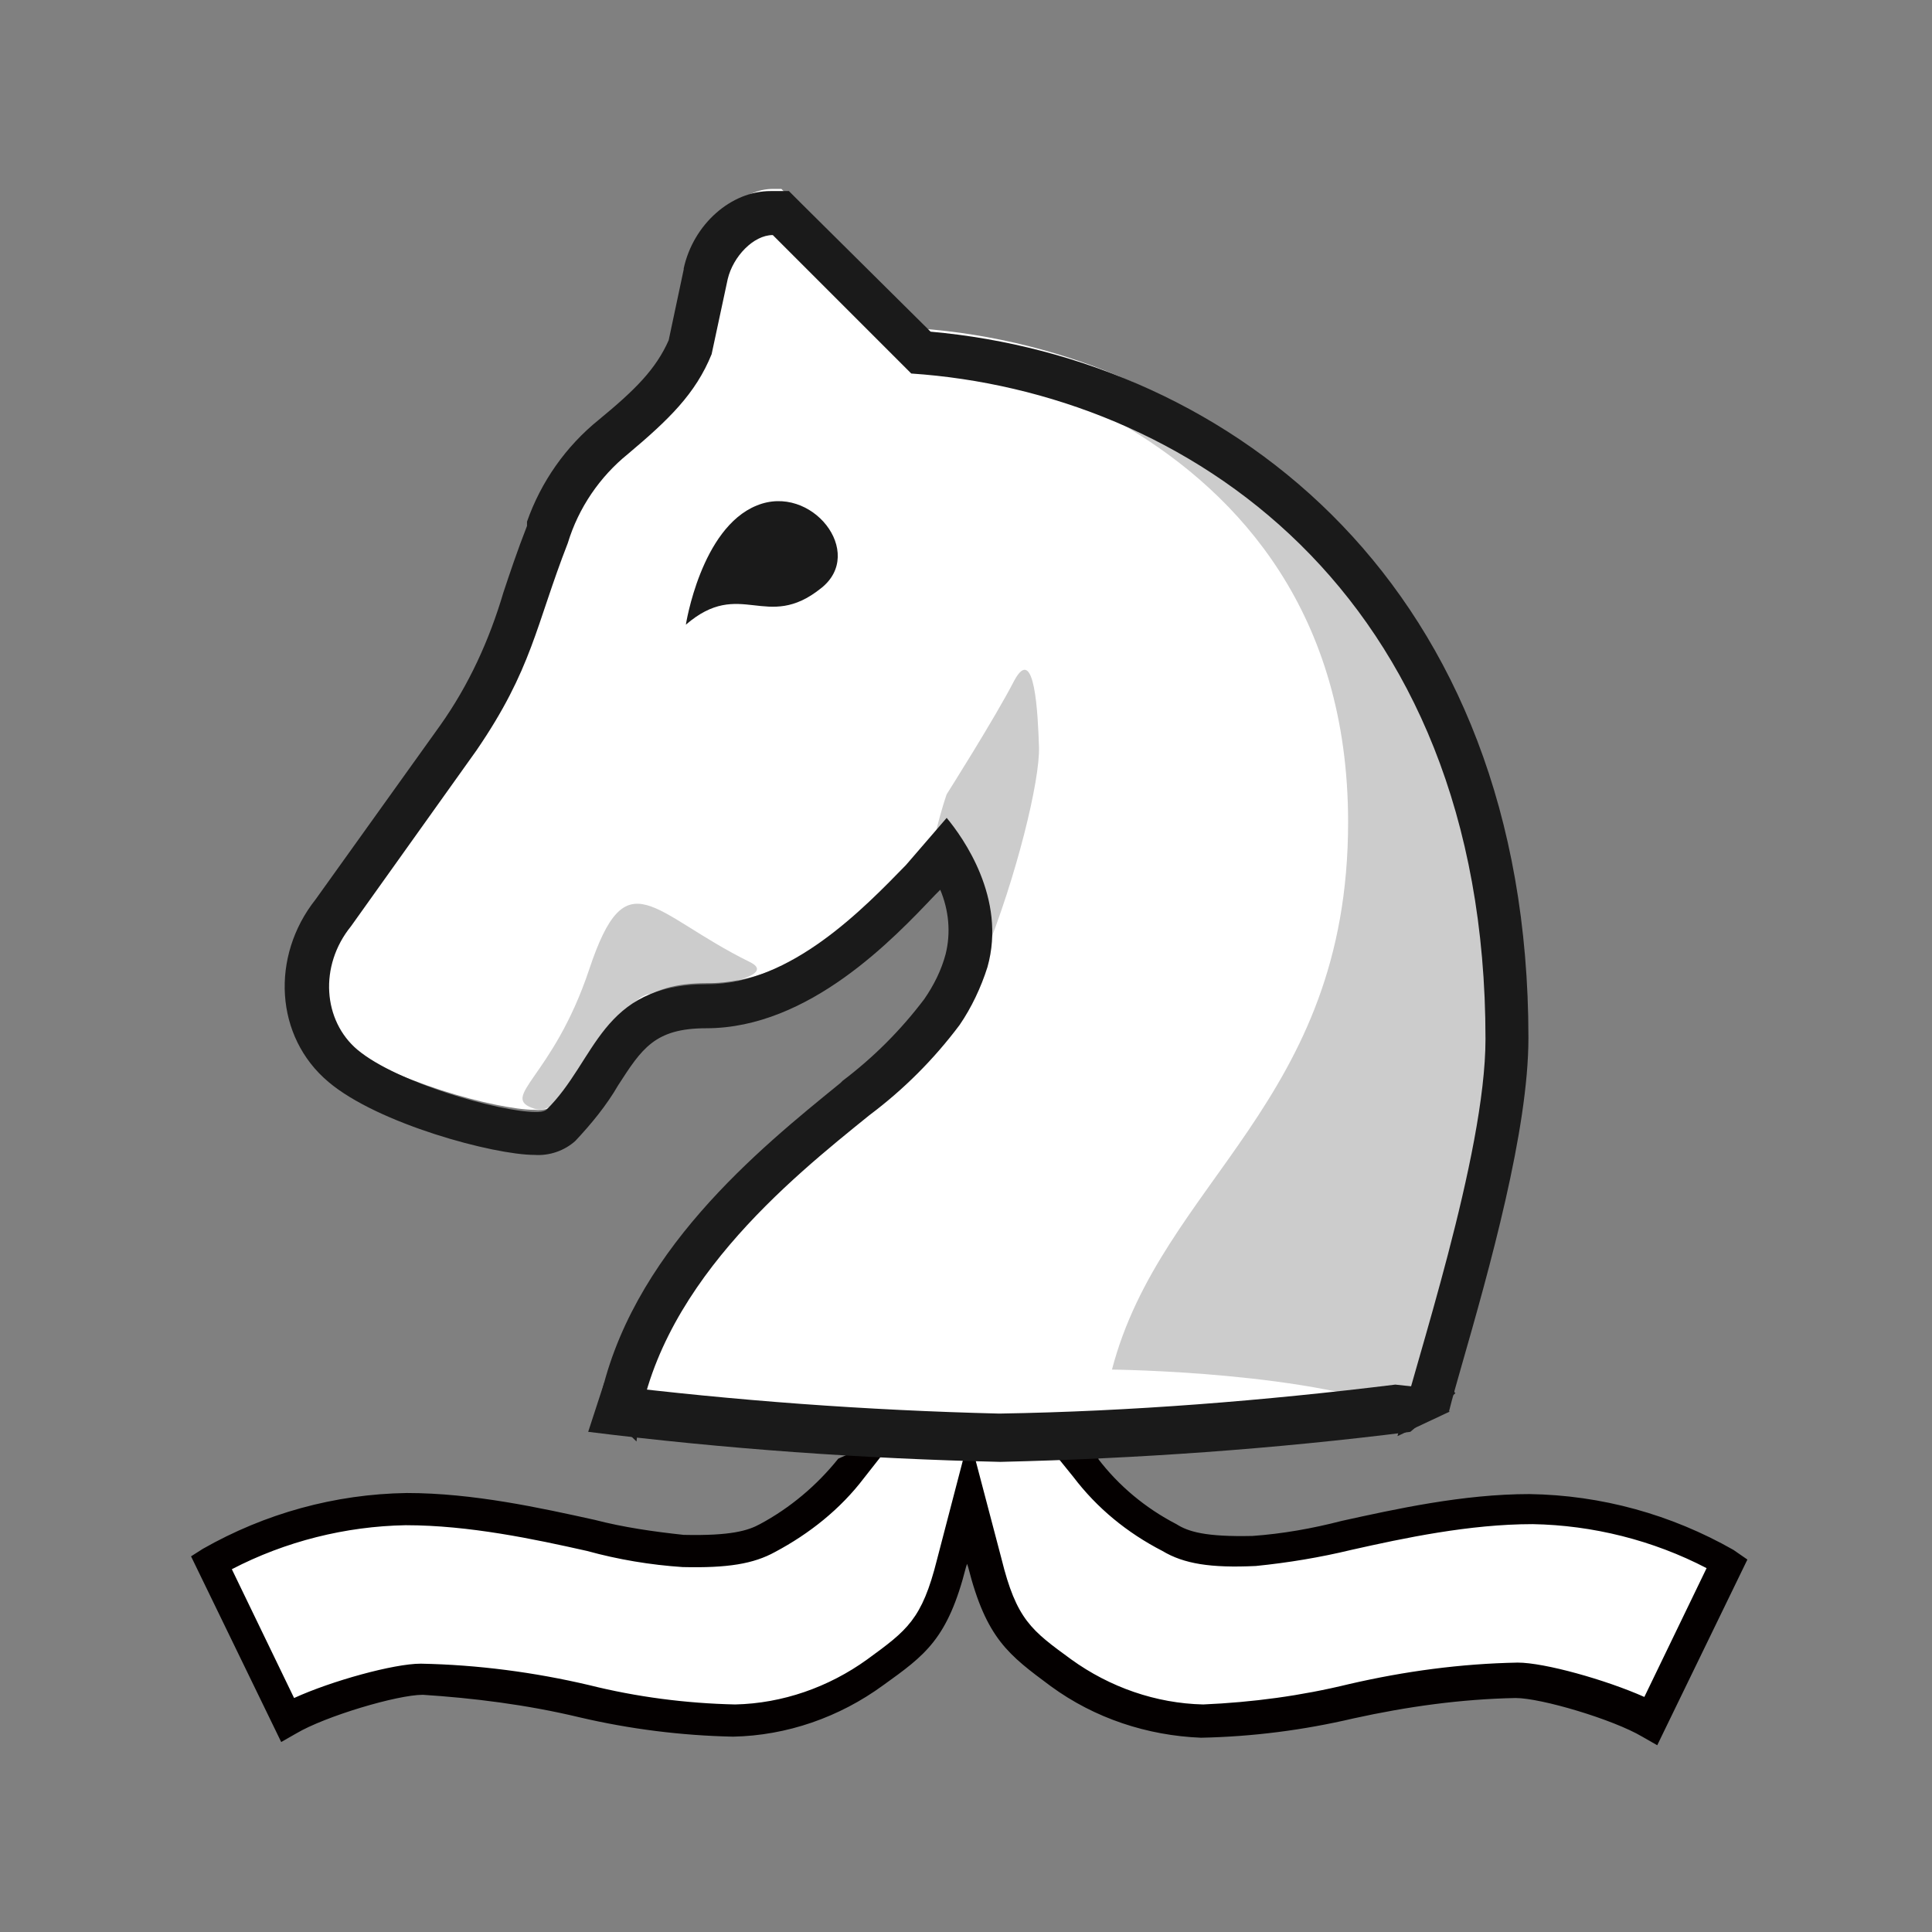 
<svg version="1.1" id="Layer_1" xmlns="http://www.w3.org/2000/svg" xmlns:xlink="http://www.w3.org/1999/xlink" x="0px" y="0px"
   viewBox="0 0 180 180" style="enable-background:new 0 0 180 180;" xml:space="preserve">

<rect x="0" y="0" width="180" height="180" fill="#808080" stroke="none"/>

<style type="text/css">
  .st0{fill:#fff;}
  .st1{fill:#040000;}
  .st2{opacity:0.2;}
  .st3{fill:#FFFFFF;}
  .st4{fill:#1A1A1A;}
  .st5{opacity:0.2;fill:#040000;enable-background:new    ;}
</style>
<title>h</title>
<g id="Layer_2">
  <g id="Layer_1-2">
    <path class="st0" d="M80.7,135.3l-1.7,2.1c-2.1,2.7-4.8,4.9-7.8,6.5c-1.5,0.8-3.4,1.4-7.9,1.2c-5.5-0.2-15.6-3.9-25.8-3.9
      c-6.4,0.1-12.6,1.8-18.2,5l7.1,14.6c2.9-1.7,9.9-3.8,12.5-3.8c11,0,19.4,3.8,29.3,3.8c4.7-0.1,9.3-1.7,13.1-4.5
      c3.8-2.8,5.6-4,7.1-10.2l1.5-5.9l1.5,5.9c1.5,6.2,3.3,7.4,7.1,10.2c3.8,2.8,8.4,4.4,13.1,4.5c9.9,0,18.3-3.8,29.3-3.8
      c2.6,0,9.6,2.1,12.5,3.8l7.1-14.6c-5.5-3.2-11.8-4.9-18.2-5c-10.2,0-20.3,3.8-25.8,3.9c-4.4,0.1-6.4-0.4-7.9-1.2
      c-3-1.6-5.7-3.8-7.8-6.5l-1.6-2.1h-0.1"/>
    <path class="st1" d="M161.5,144.4c-5.8-3.3-12.3-5.1-19-5.2c-6.2,0-12.5,1.4-17.5,2.5c-2.7,0.7-5.5,1.2-8.3,1.4
      c-4.4,0.1-6-0.4-7.1-1.1c-2.9-1.5-5.4-3.6-7.3-6.1h0.1l-3.1-1.2l0,0l-1,0.8l1.7,2.1c2.2,2.9,5,5.2,8.3,6.9c2,1.2,4.5,1.6,8.7,1.4
      c3-0.3,6-0.8,8.9-1.5c4.9-1.1,11-2.4,16.9-2.4c5.6,0.1,11.2,1.5,16.2,4.1l-5.8,12c-3.6-1.6-9.3-3.2-11.8-3.2
      c-5.3,0.1-10.5,0.8-15.7,2c-4.5,1.1-9,1.7-13.6,1.9c-4.4-0.1-8.7-1.6-12.3-4.2c-3.7-2.7-5.1-3.7-6.5-9.4l-3-11.4l-3,11.5
      c-1.4,5.6-2.8,6.6-6.5,9.3c-3.6,2.6-7.9,4.1-12.3,4.2c-4.6-0.1-9.2-0.7-13.6-1.8c-5.1-1.2-10.4-1.9-15.7-2
      c-2.5,0-8.3,1.6-11.8,3.2l-5.8-12c5-2.6,10.6-4,16.2-4.1c5.9,0,12,1.3,16.9,2.4c2.9,0.8,5.9,1.3,8.9,1.5c4.2,0.1,6.6-0.3,8.6-1.4
      c3.2-1.7,6.1-4,8.3-6.9l3.3-4.2h-0.3l-5.4,2.4h0c-2,2.5-4.5,4.6-7.3,6.1c-1.1,0.6-2.7,1.1-7.1,1c-2.8-0.3-5.6-0.7-8.3-1.4
      c-5-1.1-11.3-2.5-17.5-2.5c-6.7,0.1-13.2,1.9-19,5.2l-1.1,0.7l8.4,17.3l1.4-0.8c2.7-1.6,9.4-3.6,11.8-3.6
      C44,158.2,49,158.8,54,160c4.7,1.1,9.5,1.7,14.3,1.8c5-0.1,9.9-1.8,14-4.8c3.9-2.8,6-4.3,7.7-11l0.1-0.3l0.1,0.3
      c1.7,6.7,3.8,8.2,7.7,11.1c4.1,3,9,4.6,14,4.8c4.8-0.1,9.5-0.7,14.2-1.8c5-1.1,10-1.8,15.1-1.9c2.4,0,9.1,2,11.8,3.6l1.4,0.8
      l8.4-17.3L161.5,144.4z"/>
    <rect x="59.6" y="127.6" class="st0" width="70.2" height="5.7"/>
    <path class="st0" d="M132.5,130.6c0.4-1.6,1-3.6,1.6-5.9c2.6-9.2,6.2-21.9,6.2-30.2c0-19.6-6.2-36-17.9-47.5
      c-9.9-9.6-23-15.4-36.8-16.4L73.4,18.2l-0.6-0.6h-0.8c-2.7,0-5.4,2.5-6.2,5.6l-1.4,6.9c-1.3,3.1-3.5,5.4-7.1,8.3
      c-2.8,2.3-4.9,5.3-6.1,8.7L51,47.5c-0.9,2.3-1.6,4.3-2.2,6.1c-1.3,4.6-3.4,8.9-6.1,12.9L31,82.8c-3.6,4.5-3.2,10.8,0.9,14.3
      s14.4,6.3,17.9,6.3c0.9,0.1,1.8-0.2,2.4-0.8c1.4-1.5,2.7-3.1,3.7-4.8c2.3-3.6,4-6.2,9.9-6.2c8.7,0.1,16.3-7.9,19.9-11.7l0,0
      l2.2-2.5c1.5,2.3,3.1,6.1,2,10.1c-0.5,1.7-1.3,3.3-2.3,4.8c-2.3,3-5,5.7-8,8l-0.2,0.2c-7.5,6.1-20,16.2-22.1,30.3"/>
    <g class="st2">
      <path class="st3" d="M69.4,37.6c8.1-5,2.6-18,2.6-18c-2.4,0-4.5,1.6-5,4l-1.5,6.9c-1.4,3.4-3.7,5.7-7.5,8.8
        c-2.7,2.2-4.7,5-5.8,8.3l-0.2,0.4c-0.9,2.3-1.5,4.2-2.1,6c-1.3,4.7-3.4,9.1-6.2,13.1L32.1,83.5c-0.1,0.2-0.3,0.3-0.4,0.5
        c-2.2,2-2.6,5.3-1,7.7c0,0,19-23.5,21.5-26.7C56.7,59,53.8,47.2,69.4,37.6z"/>
    </g>
    <path class="st4" d="M70.5,47.1c-5.2,2.1-6.6,11.1-6.6,11.1c5.1-4.4,7.5,0.7,12.6-3.4C80.7,51.5,75.6,45,70.5,47.1z"/>
    <path class="st5" d="M94.5,63.4C92.7,66.9,88.2,74,88.2,74s-0.5,1.4-1,3.5c0,0,2.1-0.2,2.5,6.4c0.1,1.7,0.9,7.8,2,5.2
      c3-7.4,5.2-16.4,5.1-19.5S96.4,59.9,94.5,63.4z"/>
    <path class="st5" d="M84.8,32.5c0,0,40.8,5.1,40.8,44.1c0,26.1-17.4,33.4-22,51c0,0,19.3,0.2,27.9,4.2c0,0,9.2-24.8,9.2-39.6
      C140.7,77.2,129.3,31.3,84.8,32.5z"/>
    <path class="st5" d="M69.8,89.6c-9.1-4.5-11.4-9.8-14.9,0.7c-3.4,10.2-8.5,11.9-5.1,13s7.7-10.5,10.8-10.7S73.2,91.2,69.8,89.6z"
      />
    <path class="st4" d="M81,103.9c3.2-2.4,6-5.2,8.4-8.4c1.1-1.6,2-3.5,2.6-5.4c1.8-6.4-2.3-12.1-3.8-13.9l-3.8,4.4
      c-3.9,4-10.7,11.1-18.5,11.1c-10,0-10.3,7.1-15,11.7c-0.3,0.2-0.7,0.2-1,0.2c-3.3,0-12.9-2.7-16.6-5.8c-3.2-2.7-3.6-7.8-0.6-11.5
      l11.7-16.4c5.2-7.6,5.5-11.6,8.5-19.3c1-3.3,3-6.2,5.6-8.3c3.8-3.2,6.3-5.6,7.8-9.3l1.5-7c0.5-2.1,2.4-4.1,4.2-4.1l0,0l0,0l0,0
      l12.9,12.9c25.3,1.7,53.5,20.1,53.5,62c0,10.8-6.6,30.4-8.2,37l4.9-2.3H135c0.3-1.2,0.7-2.6,1.1-4c2.7-9.4,6.3-22.2,6.3-30.8
      c0-42.1-27.7-63.3-55.7-65.8L74.7,19l-1.2-1.2h-1.7c-3.7,0-7.2,3.1-8.1,7.2v0.1l-1.4,6.6c-1.2,2.7-3.1,4.6-6.5,7.4
      c-3.1,2.5-5.4,5.8-6.7,9.5L49.1,49c-0.9,2.3-1.6,4.4-2.2,6.2c-1.3,4.4-3.2,8.6-5.9,12.4L29.4,83.8c-4.2,5.3-3.8,12.8,1.2,17
      c4.6,3.9,15.4,6.8,19.2,6.8c1.4,0.1,2.8-0.4,3.8-1.3c1.5-1.6,2.9-3.3,4-5.2c2.2-3.4,3.4-5.3,8.2-5.3c9.6,0,17.5-8.4,21.3-12.4
      l0.1-0.1l0.1-0.1l0.3-0.3c0.8,1.9,1,4,0.5,6c-0.4,1.5-1.1,2.9-2,4.2c-2.2,2.9-4.7,5.4-7.6,7.6l-0.2,0.2
      c-7.5,6.1-19.7,15.9-22.5,30l3.5,3.4C60.8,120.1,73.7,109.8,81,103.9z"/>
    <path class="st4" d="M93.2,136.2c12.8-0.3,25.5-1.2,38.2-2.8l4.2-3.6l-0.1-0.1v-0.1L130,129l0,0l0,0c-12.2,1.5-24.6,2.5-36.9,2.7
      c-12.3-0.3-24.6-1.2-36.8-2.7v-0.2l-1.5,4.6C67.6,135,80.4,135.9,93.2,136.2z"/>
  </g>
</g>
</svg>
